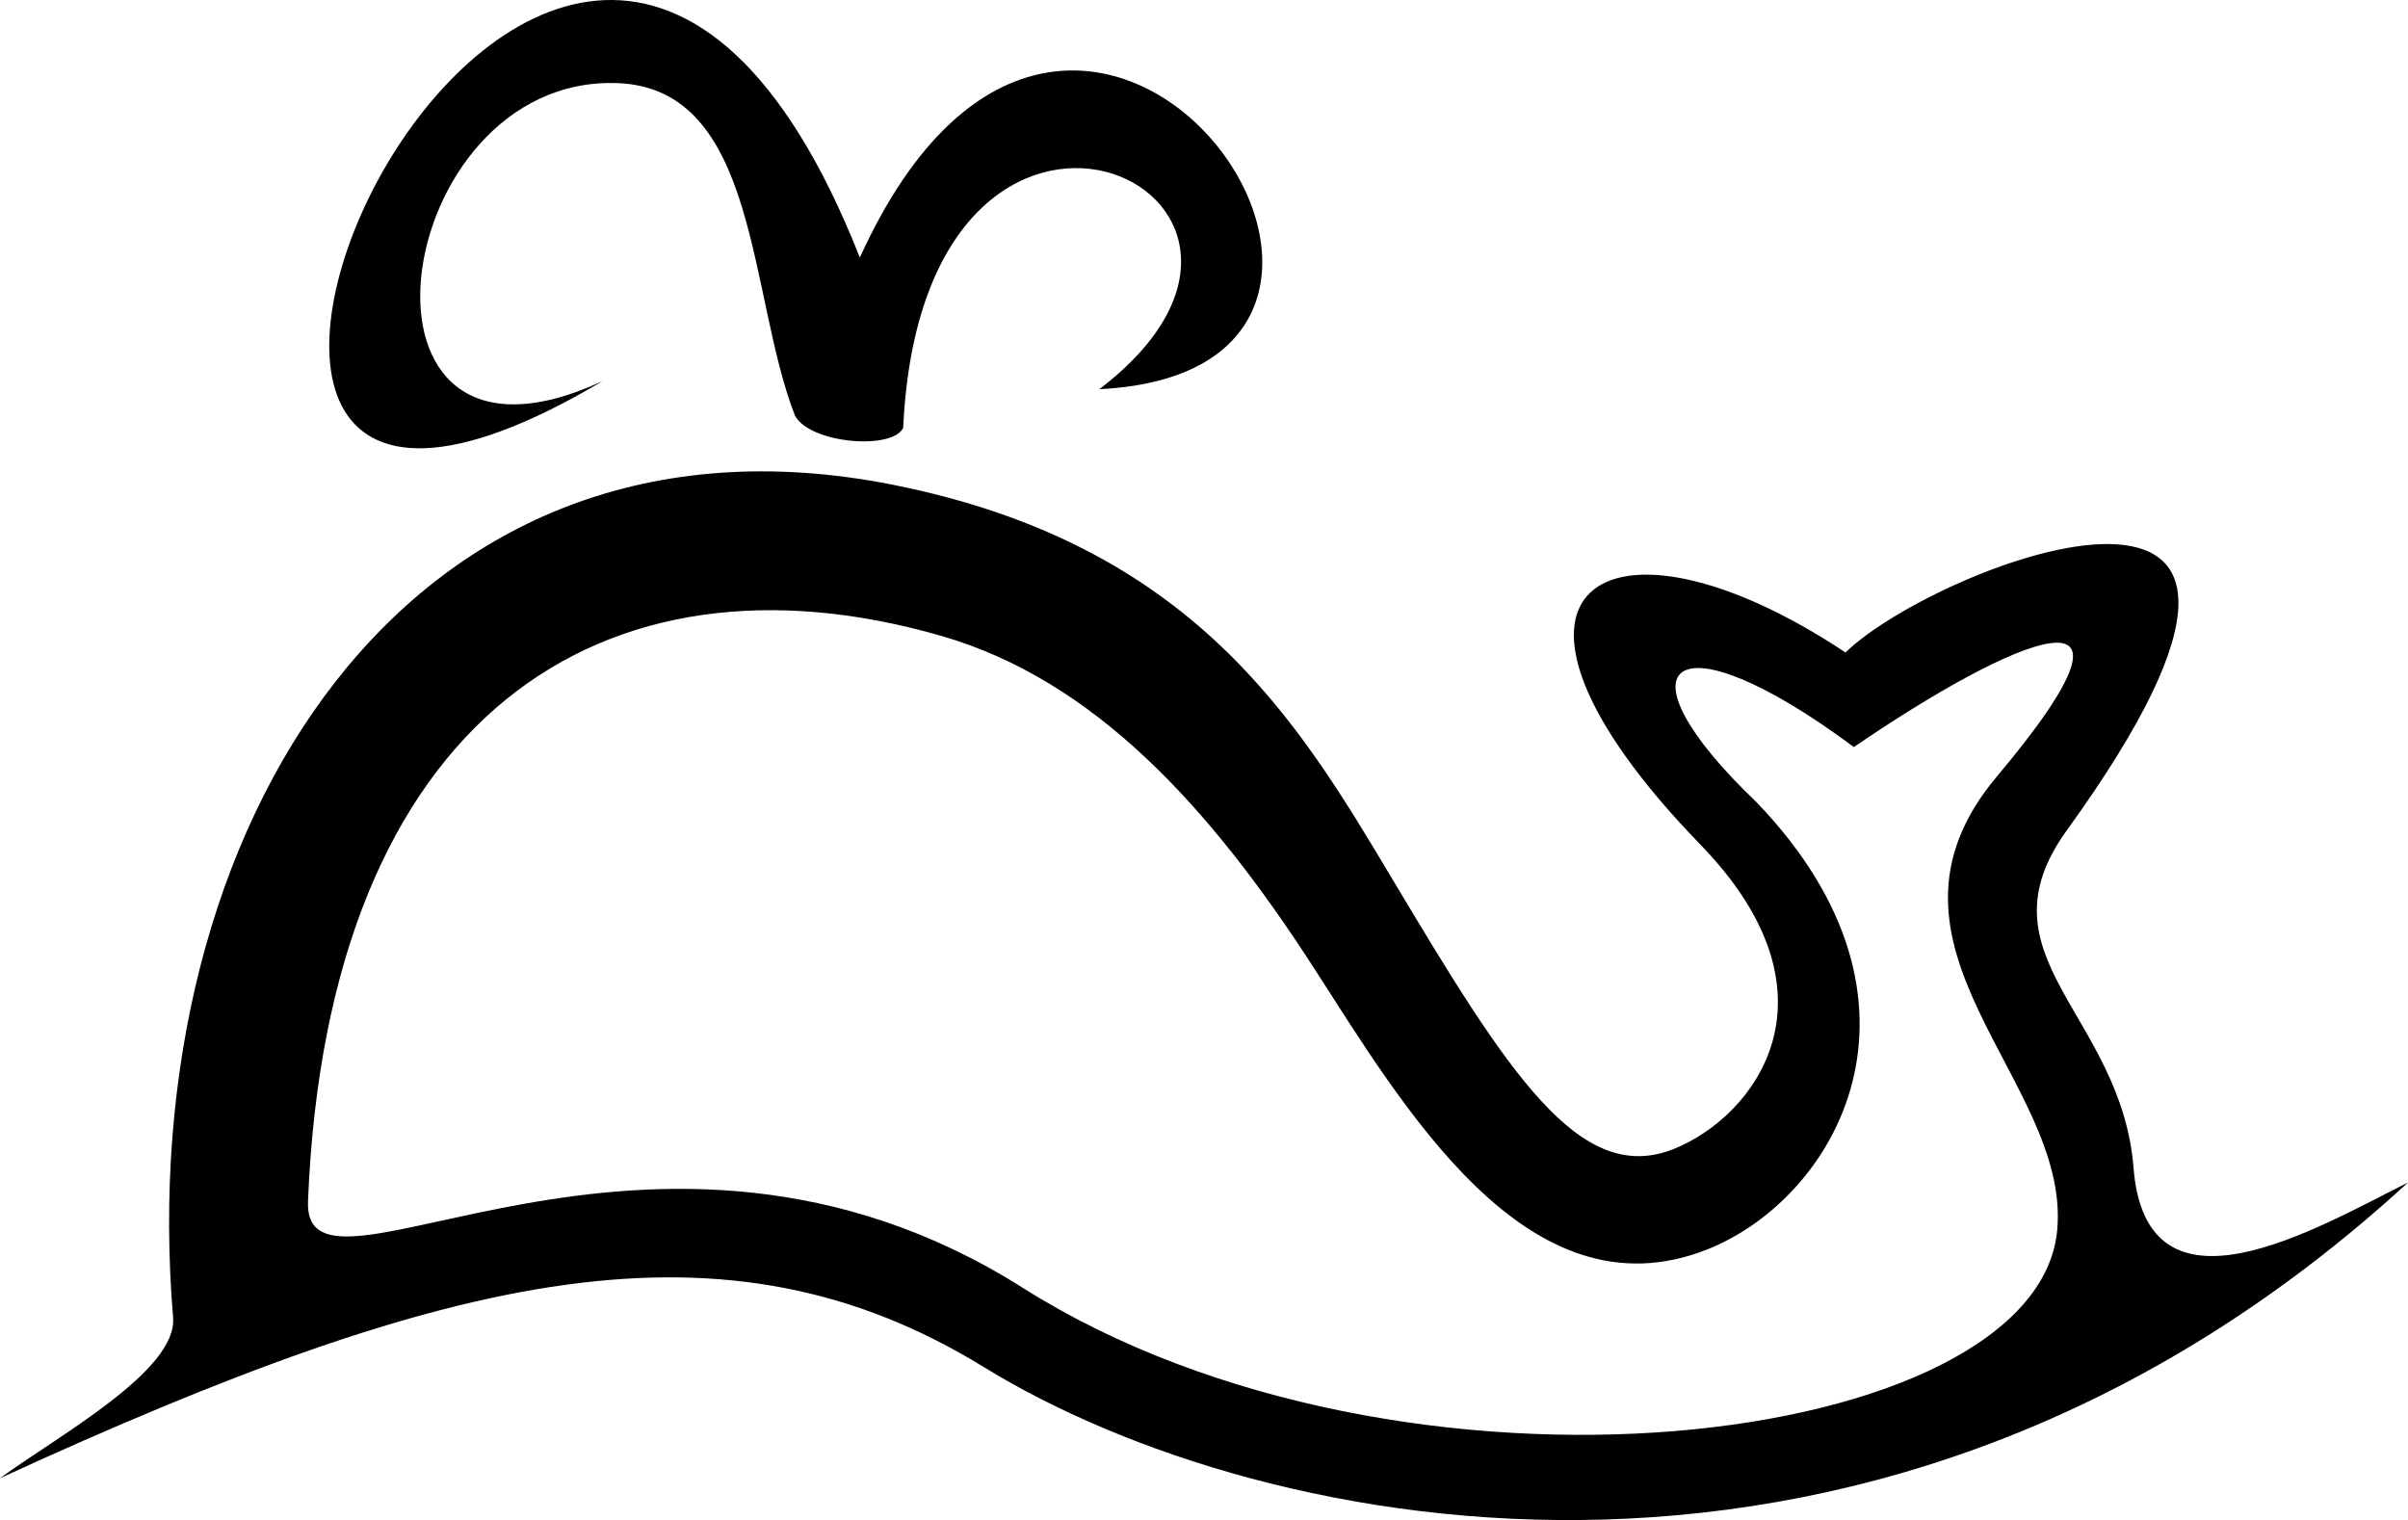 <?xml version="1.0" encoding="UTF-8" standalone="no"?>
<!-- Created with Inkscape (http://www.inkscape.org/) -->
<svg
   xmlns:dc="http://purl.org/dc/elements/1.1/"
   xmlns:cc="http://web.resource.org/cc/"
   xmlns:rdf="http://www.w3.org/1999/02/22-rdf-syntax-ns#"
   xmlns:svg="http://www.w3.org/2000/svg"
   xmlns="http://www.w3.org/2000/svg"
   xmlns:xlink="http://www.w3.org/1999/xlink"
   xmlns:sodipodi="http://sodipodi.sourceforge.net/DTD/sodipodi-0.dtd"
   xmlns:inkscape="http://www.inkscape.org/namespaces/inkscape"
   width="140.396"
   height="88.621"
   id="svg5001"
   sodipodi:version="0.32"
   inkscape:version="0.45"
   sodipodi:docbase="/home/inigo/documentos/itsas/balea/finales/formal/definitivos"
   sodipodi:docname="logo_itsas_solo_negro.svg"
   inkscape:output_extension="org.inkscape.output.svg.inkscape"
   version="1.0"
   inkscape:export-filename="/home/inigo/documentos/itsas/balea/finales/formal/_logo_itsas_8_pruebas.png"
   inkscape:export-xdpi="157.12132"
   inkscape:export-ydpi="157.12132"
   sodipodi:modified="TRUE">
  <sodipodi:namedview
     id="base"
     pagecolor="#ffffff"
     bordercolor="#666666"
     borderopacity="1.0"
     inkscape:pageopacity="0.0"
     inkscape:pageshadow="2"
     inkscape:zoom="8.4190175"
     inkscape:cx="70.198215"
     inkscape:cy="44.310725"
     inkscape:document-units="px"
     inkscape:current-layer="layer1"
     inkscape:window-width="1272"
     inkscape:window-height="970"
     inkscape:window-x="4"
     inkscape:window-y="50"
     height="159.24px"
     width="343.479px" />
  <defs
     id="defs5003">
    <linearGradient
       id="linearGradient3182"
       inkscape:collect="always">
      <stop
         offset="0"
         style="stop-color:#000000;stop-opacity:1;"
         id="stop3184" />
      <stop
         offset="1"
         style="stop-color:#000000;stop-opacity:0;"
         id="stop3186" />
    </linearGradient>
    <linearGradient
       id="linearGradient4172"
       inkscape:collect="always">
      <stop
         offset="0"
         style="stop-color:#000000;stop-opacity:1;"
         id="stop4174" />
      <stop
         offset="1"
         style="stop-color:#000000;stop-opacity:0"
         id="stop4176" />
    </linearGradient>
    <linearGradient
       id="linearGradient9990"
       inkscape:collect="always">
      <stop
         offset="0"
         style="stop-color:#000000;stop-opacity:1;"
         id="stop9992" />
      <stop
         offset="1"
         style="stop-color:#000000;stop-opacity:0;"
         id="stop9994" />
    </linearGradient>
    <linearGradient
       id="linearGradient6079">
      <stop
         offset="0"
         style="stop-color:#000000;stop-opacity:1;"
         id="stop6081" />
      <stop
         offset="1"
         style="stop-color:#ffffff;stop-opacity:0"
         id="stop6083" />
    </linearGradient>
    <linearGradient
       id="linearGradient3240">
      <stop
         offset="0"
         style="stop-color:#000000;stop-opacity:1;"
         id="stop3242" />
      <stop
         offset="1"
         style="stop-color:#ffffff;stop-opacity:1;"
         id="stop3244" />
    </linearGradient>
    <linearGradient
       x1="357.291"
       gradientTransform="translate(3.335,88.378)"
       y1="535.326"
       inkscape:collect="always"
       gradientUnits="userSpaceOnUse"
       y2="421.968"
       xlink:href="#linearGradient3240"
       id="linearGradient3140"
       x2="356.904" />
    <linearGradient
       x1="335.399"
       y1="637.974"
       inkscape:collect="always"
       gradientUnits="userSpaceOnUse"
       y2="257.967"
       xlink:href="#linearGradient3240"
       id="linearGradient6077"
       x2="333.298" />
    <linearGradient
       x1="335.399"
       gradientTransform="matrix(0.276,0,0,0.276,481.873,437.93)"
       y1="637.974"
       inkscape:collect="always"
       gradientUnits="userSpaceOnUse"
       y2="257.967"
       xlink:href="#linearGradient3240"
       id="linearGradient8030"
       x2="333.298" />
    <linearGradient
       x1="335.399"
       gradientTransform="matrix(0.276,0,0,0.276,481.873,437.93)"
       y1="637.974"
       inkscape:collect="always"
       gradientUnits="userSpaceOnUse"
       y2="257.967"
       xlink:href="#linearGradient3240"
       id="linearGradient8033"
       x2="333.298" />
    <linearGradient
       x1="335.399"
       gradientTransform="matrix(0.276,0,0,0.276,481.873,437.93)"
       y1="637.974"
       inkscape:collect="always"
       gradientUnits="userSpaceOnUse"
       y2="257.967"
       xlink:href="#linearGradient3240"
       id="linearGradient8036"
       x2="333.298" />
    <linearGradient
       x1="392.378"
       y1="621.298"
       inkscape:collect="always"
       gradientUnits="userSpaceOnUse"
       y2="509.419"
       xlink:href="#linearGradient9990"
       id="linearGradient9996"
       x2="391.952" />
    <linearGradient
       x1="399.026"
       y1="603.242"
       inkscape:collect="always"
       gradientUnits="userSpaceOnUse"
       y2="518.589"
       xlink:href="#linearGradient4172"
       id="linearGradient4178"
       x2="398.759" />
    <linearGradient
       x1="391.603"
       y1="13.866"
       inkscape:collect="always"
       gradientUnits="userSpaceOnUse"
       y2="70.641"
       xlink:href="#linearGradient3182"
       id="linearGradient3192"
       x2="391.603" />
    <linearGradient
       x1="391.603"
       y1="13.866"
       inkscape:collect="always"
       gradientUnits="userSpaceOnUse"
       y2="70.641"
       xlink:href="#linearGradient3182"
       id="linearGradient6137"
       x2="391.603" />
    <linearGradient
       x1="391.603"
       y1="13.866"
       inkscape:collect="always"
       gradientUnits="userSpaceOnUse"
       y2="70.641"
       xlink:href="#linearGradient3182"
       id="linearGradient6143"
       x2="391.603" />
    <linearGradient
       x1="391.603"
       y1="13.866"
       inkscape:collect="always"
       gradientUnits="userSpaceOnUse"
       y2="70.641"
       xlink:href="#linearGradient3182"
       id="linearGradient6159"
       x2="391.603" />
    <linearGradient
       x1="391.603"
       y1="13.866"
       inkscape:collect="always"
       gradientUnits="userSpaceOnUse"
       y2="70.641"
       xlink:href="#linearGradient3182"
       id="linearGradient6165"
       x2="391.603" />
    <linearGradient
       x1="391.603"
       gradientTransform="translate(0,2.4493612e-6)"
       y1="13.866"
       inkscape:collect="always"
       gradientUnits="userSpaceOnUse"
       y2="70.641"
       xlink:href="#linearGradient3182"
       id="linearGradient8223"
       x2="391.603" />
    <linearGradient
       x1="391.603"
       gradientTransform="translate(0,3.315)"
       y1="58.974"
       inkscape:collect="always"
       gradientUnits="userSpaceOnUse"
       y2="20.12"
       xlink:href="#linearGradient3182"
       id="linearGradient8229"
       x2="391.603" />
    <filter
       inkscape:collect="always"
       id="filter6476">
      <feGaussianBlur
         inkscape:collect="always"
         stdDeviation="3.523"
         id="feGaussianBlur6478" />
    </filter>
  </defs>
  <g
     inkscape:label="Capa 1"
     id="layer1"
     inkscape:groupmode="layer"
     transform="translate(-505.753,-491.309)">
    <path
       sodipodi:nodetypes="cscccccccscsscssssscssssssscc"
       style="fill:#000000;fill-opacity:1;fill-rule:nonzero;stroke:#000000;stroke-width:0;stroke-linecap:round;stroke-linejoin:round;stroke-miterlimit:4;stroke-dasharray:none;stroke-opacity:1"
       inkscape:export-xdpi="656.04883"
       d="M 540.882,513.53 C 524.907,520.917 528.383,495.654 541.757,496.155 C 550.01,496.467 549.366,508.535 552.1,515.53 C 552.958,517.178 557.8,517.569 558.413,516.249 C 559.596,490.933 584.898,502.511 569.85,513.999 C 592.776,512.866 568.604,478.357 555.885,506.325 C 538.019,461.027 505.235,534.695 540.882,513.53 z M 515.845,568.126 C 516.105,571.235 509.09,575.046 505.753,577.491 C 532.279,565.314 548.05,561.756 563.116,571.013 C 579.444,581.045 615.638,588.266 646.149,560.249 C 640.866,562.892 630.898,568.832 630.149,559.41 C 629.434,550.417 620.923,547.096 626.257,539.717 C 644.672,514.24 618.702,524.145 613.352,529.349 C 599.384,520.069 590.417,525.624 604.899,540.556 C 613.442,549.363 608.074,556.389 603.355,558.29 C 597.827,560.516 593.644,553.794 586.865,542.448 C 581.44,533.369 575.302,523.03 557.757,519.561 C 529.515,513.979 513.462,539.579 515.845,568.126 z M 613.84,534.864 C 623.037,528.571 632.383,524.44 622.175,536.584 C 613.863,546.474 626.469,554.256 625.699,563.002 C 624.579,575.733 587.598,580.44 565.374,566.384 C 543.677,552.662 523.415,568.751 523.711,561.344 C 524.847,533.008 540.984,522.712 560.642,528.384 C 569.534,530.95 576.272,538.321 582.312,547.67 C 587.555,555.786 594.779,568.258 605.237,564.174 C 612.786,561.225 619.414,549.783 608.169,538.083 C 599.721,530.03 603.201,526.946 613.84,534.864 z "
       inkscape:export-filename="/home/inigo/documentos/itsas/balea/finales/formal/definitivos/logo_itsas_solo_negro_1024.png"
       inkscape:export-ydpi="656.04883"
       id="path2259" />
  </g>
</svg>
